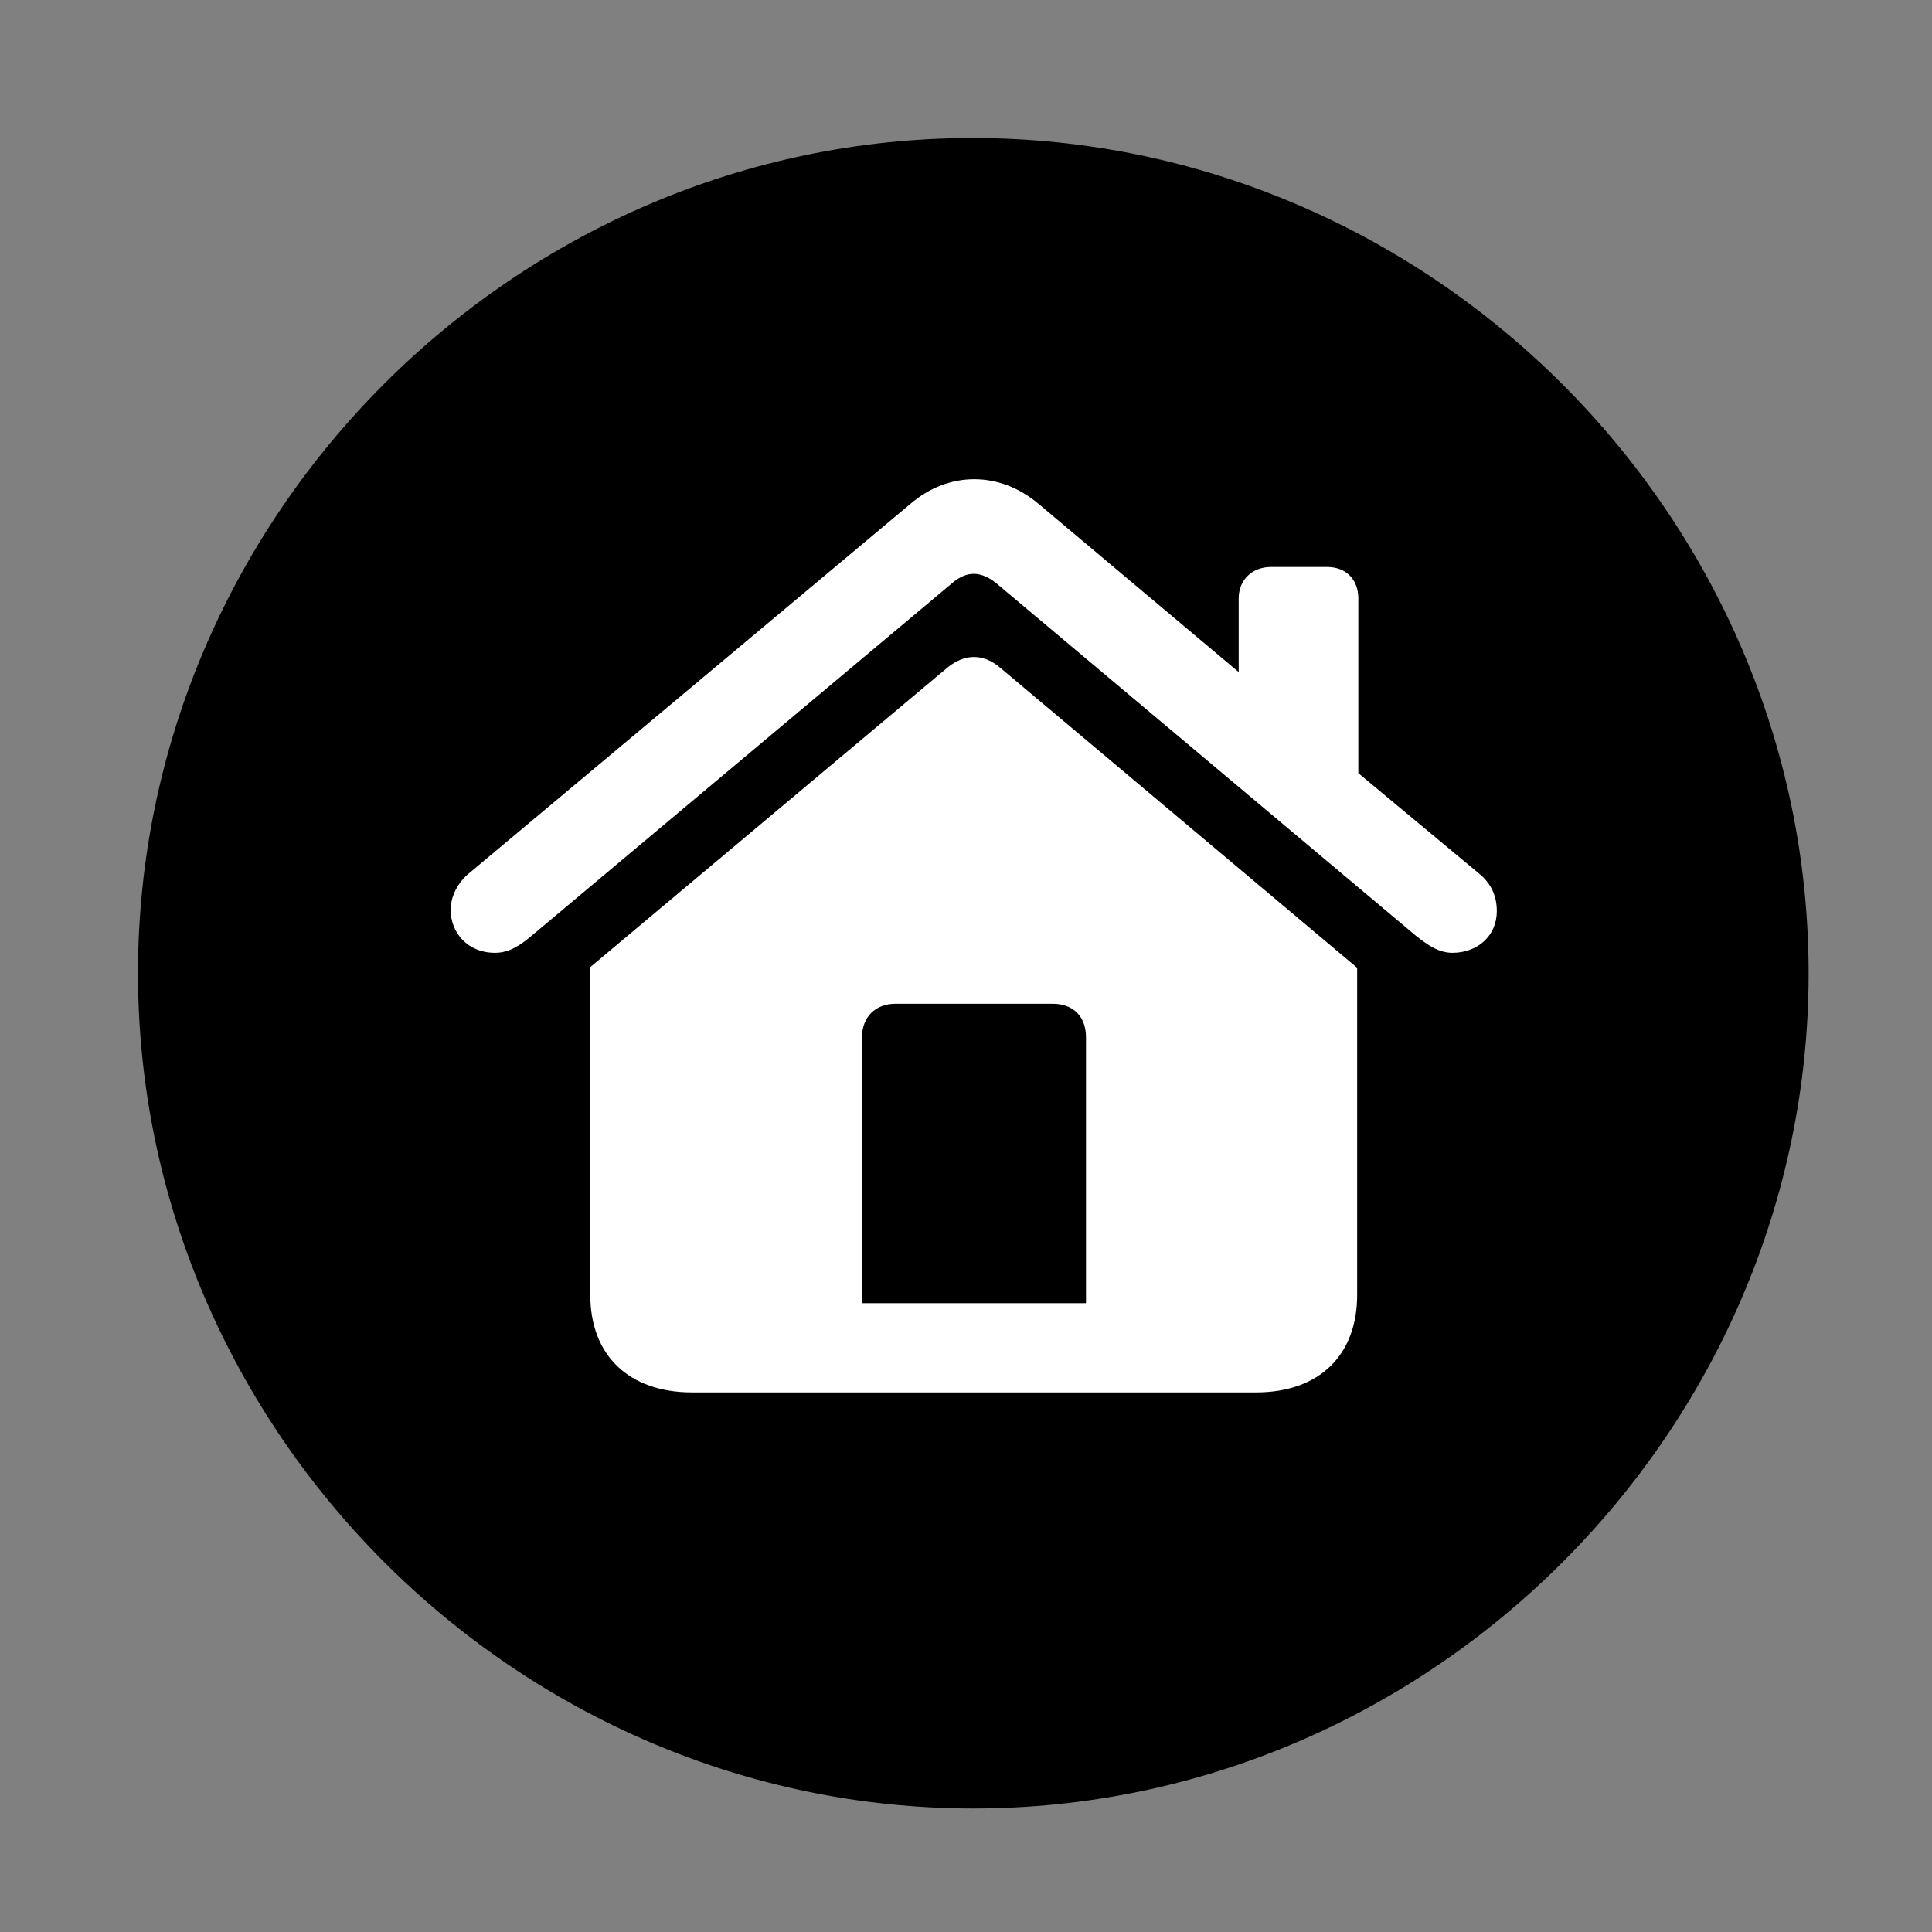 <svg width="28" height="28" viewBox="0 0 28 28" fill="none" xmlns="http://www.w3.org/2000/svg">
<rect x="0" y="0" width="28" height="28" fill="#808080" stroke="none"/>
<path d="M14.105 26.21C20.737 26.21 26.212 20.727 26.212 14.105C26.212 7.473 20.727 2 14.095 2C7.475 2 2 7.473 2 14.105C2 20.727 7.485 26.21 14.105 26.21Z" fill="black"/>
<path d="M6.531 13.185C6.531 13.011 6.616 12.824 6.766 12.683L13.194 7.303C13.748 6.826 14.489 6.826 15.052 7.303L17.952 9.74V8.672C17.952 8.403 18.149 8.217 18.419 8.217H19.233C19.512 8.217 19.686 8.403 19.686 8.672V11.205L21.46 12.681C21.618 12.822 21.693 12.992 21.693 13.206C21.693 13.565 21.412 13.809 21.049 13.809C20.849 13.809 20.688 13.693 20.523 13.564L14.431 8.446C14.221 8.283 14.022 8.264 13.805 8.446L7.702 13.564C7.547 13.693 7.385 13.809 7.175 13.809C6.774 13.809 6.531 13.515 6.531 13.185ZM8.555 18.768V14.016L13.73 9.676C13.976 9.475 14.248 9.466 14.494 9.676L19.669 14.026V18.768C19.669 19.64 19.119 20.18 18.206 20.18H10.03C9.111 20.18 8.555 19.64 8.555 18.768ZM12.493 18.887H15.739V15.033C15.739 14.742 15.565 14.547 15.253 14.547H12.981C12.683 14.547 12.493 14.742 12.493 15.033V18.887Z" fill="white"/>
</svg>
